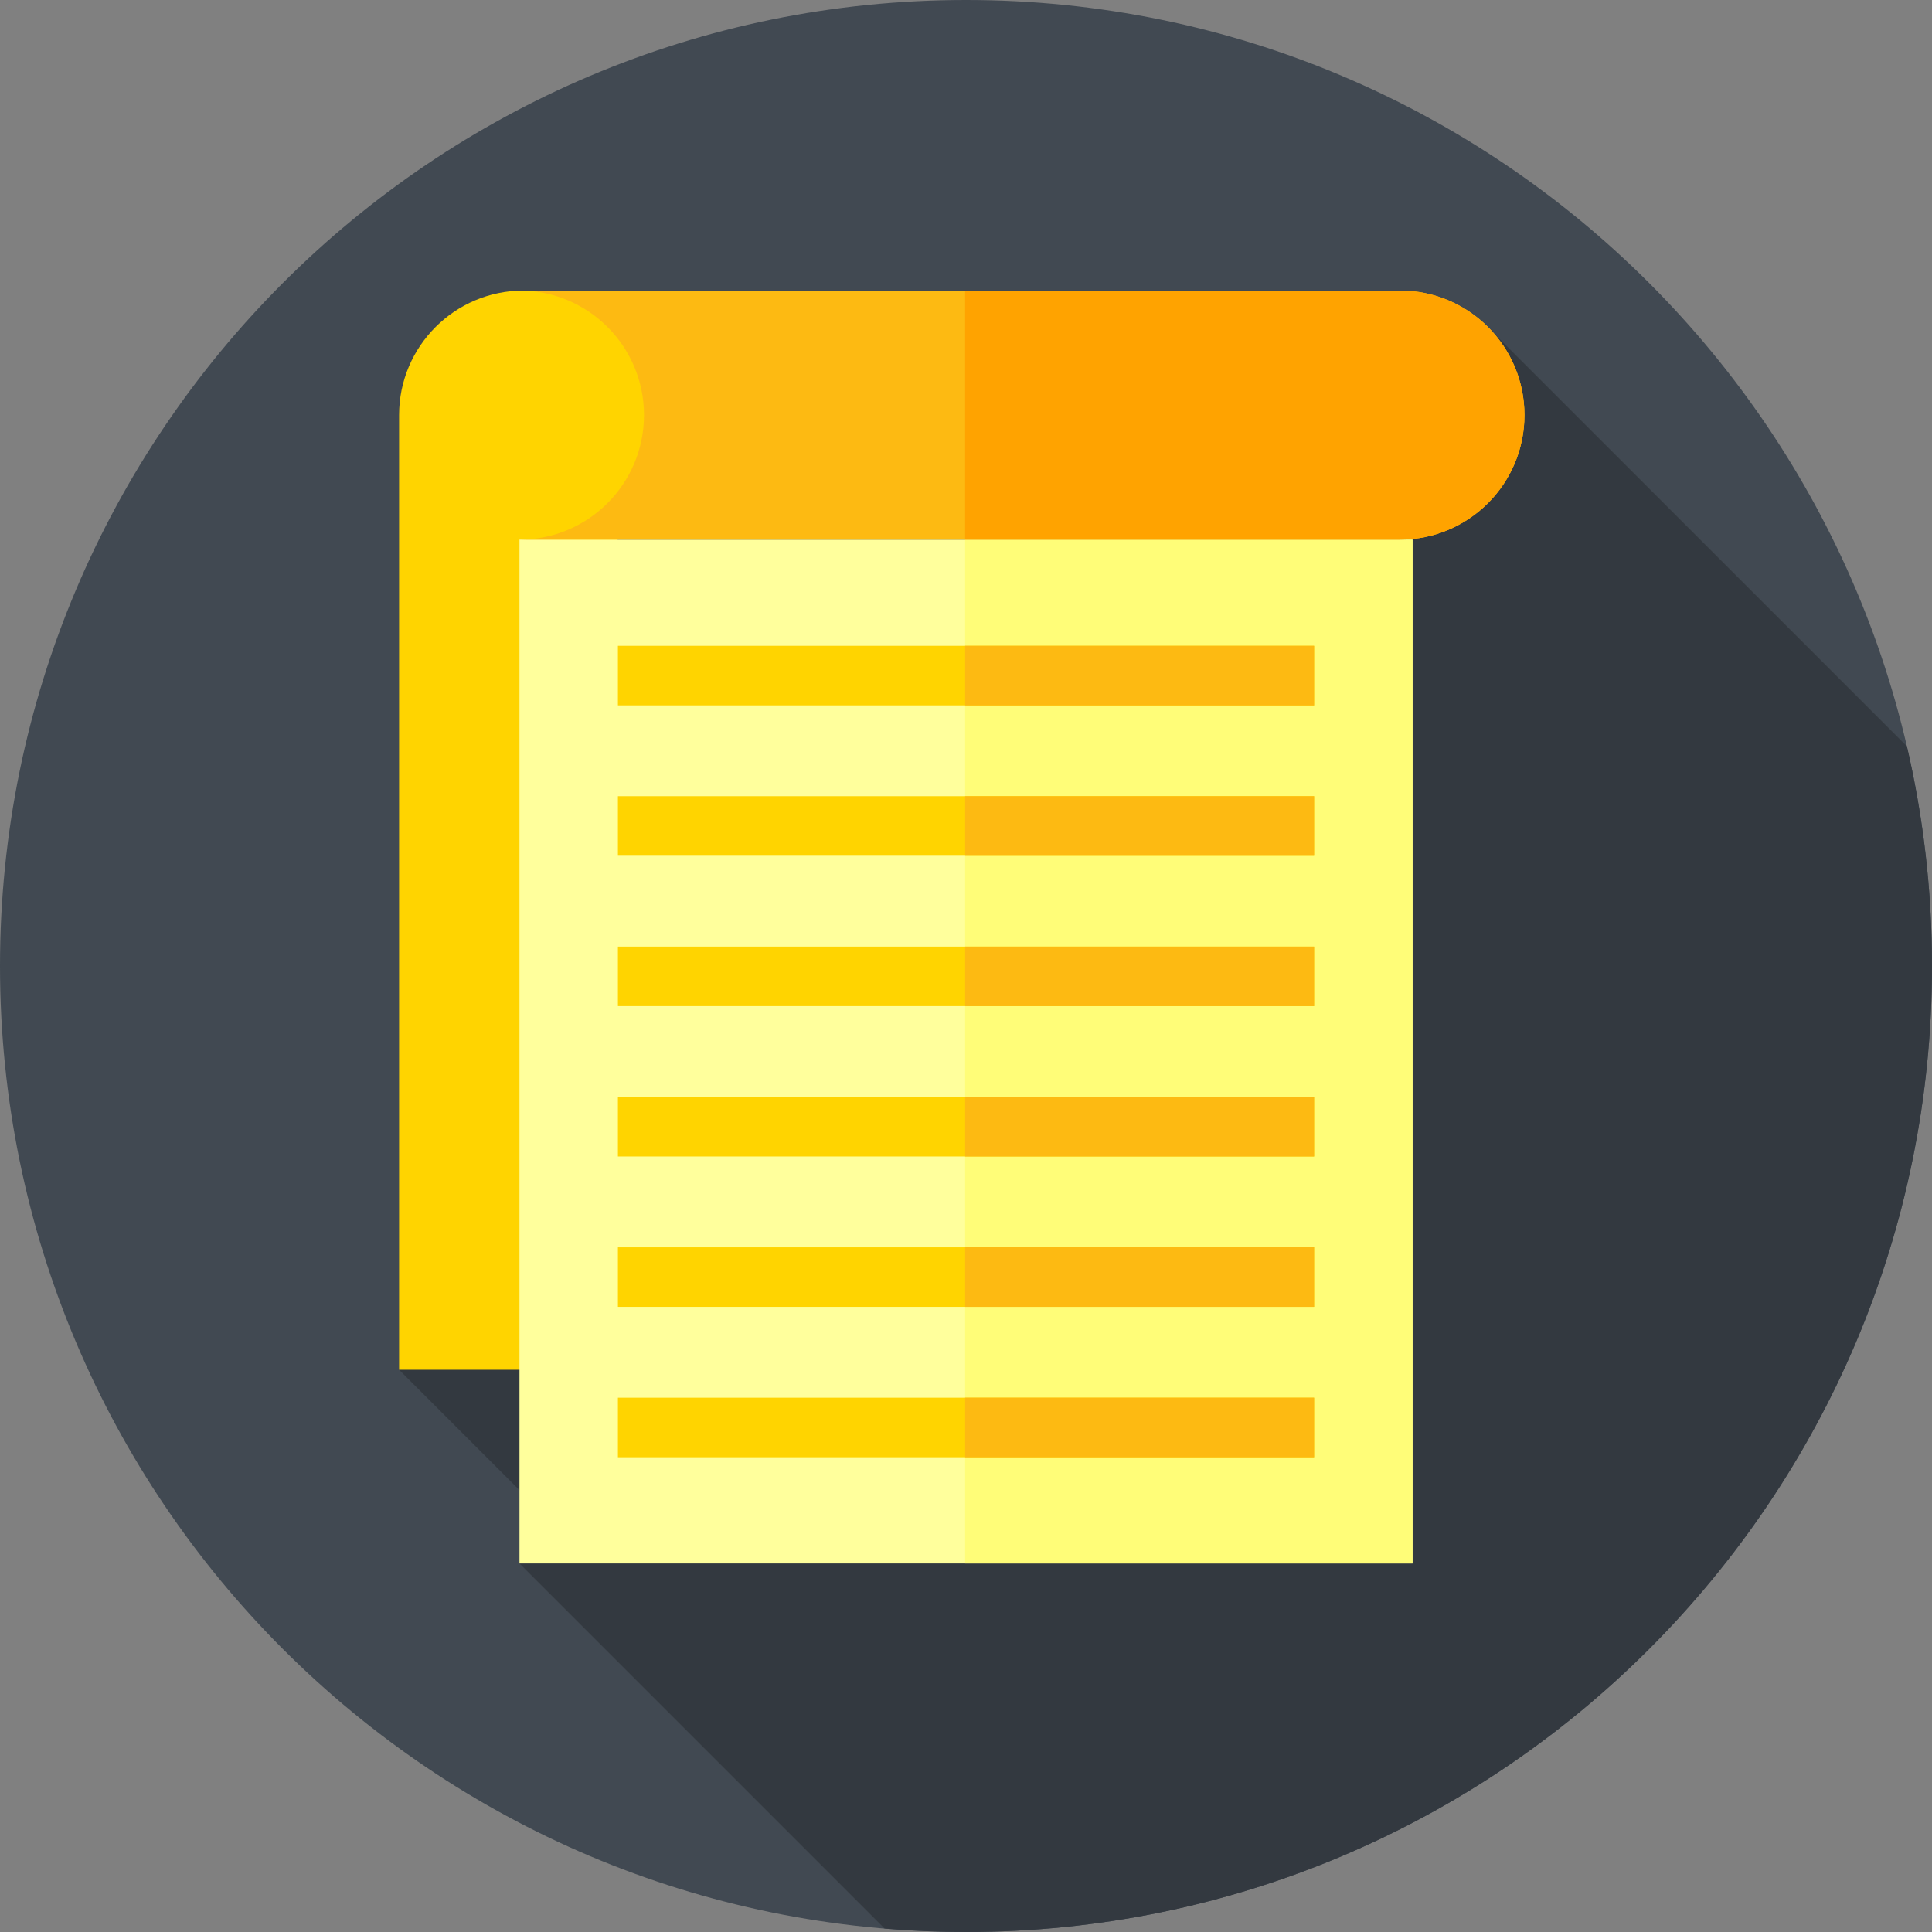 <svg xmlns="http://www.w3.org/2000/svg" height="512pt" version="1.1" viewBox="0 0 512 512" width="512pt">
<rect x="0" y="0" width="512" height="512" fill="#808080" stroke="none"/>
<g id="surface1">
<path d="M 512 256 C 512 397.387 397.387 512 256 512 C 114.613 512 0 397.387 0 256 C 0 114.613 114.613 0 256 0 C 397.387 0 512 114.613 512 256 Z M 512 256 " style=" stroke:none;fill-rule:nonzero;fill:rgb(25.49%,28.627%,32.157%);fill-opacity:1;" />
<path d="M 512 256 C 512 235.965 509.691 216.469 505.34 197.758 L 395.637 88.055 L 105.762 363 L 150.312 407.551 L 137.668 414.332 L 234.422 511.086 C 241.535 511.68 248.73 512 256 512 C 397.387 512 512 397.387 512 256 Z M 512 256 " style=" stroke:none;fill-rule:nonzero;fill:rgb(20%,22.353%,25.098%);fill-opacity:1;" />
<path d="M 171.668 110 C 171.668 91.789 156.918 77.027 138.715 77 C 120.512 77.027 105.762 91.789 105.762 110 L 105.762 363 L 163.668 363 L 163.668 131.527 C 168.648 125.746 171.668 118.23 171.668 110 Z M 171.668 110 " style=" stroke:none;fill-rule:nonzero;fill:rgb(100%,83.137%,0%);fill-opacity:1;" />
<path d="M 137.668 143 L 374.336 143 L 374.336 414.332 L 137.668 414.332 Z M 137.668 143 " style=" stroke:none;fill-rule:nonzero;fill:rgb(100%,100%,61.176%);fill-opacity:1;" />
<path d="M 255.762 143 L 374.332 143 L 374.332 414.332 L 255.762 414.332 Z M 255.762 143 " style=" stroke:none;fill-rule:nonzero;fill:rgb(100%,99.216%,47.059%);fill-opacity:1;" />
<path d="M 371 77 L 137.668 77 C 155.891 77 170.668 91.773 170.668 110 C 170.668 128.227 155.891 143 137.668 143 L 371 143 C 389.227 143 404 128.227 404 110 C 404 91.773 389.227 77 371 77 Z M 371 77 " style=" stroke:none;fill-rule:nonzero;fill:rgb(99.216%,72.941%,7.059%);fill-opacity:1;" />
<path d="M 371 77 L 255.762 77 L 255.762 143 L 371 143 C 389.227 143 404 128.227 404 110 C 404 91.773 389.227 77 371 77 Z M 371 77 " style=" stroke:none;fill-rule:nonzero;fill:rgb(100%,63.922%,0%);fill-opacity:1;" />
<path d="M 163.754 171.152 L 348.246 171.152 L 348.246 186.93 L 163.754 186.93 Z M 163.754 171.152 " style=" stroke:none;fill-rule:nonzero;fill:rgb(100%,83.137%,0%);fill-opacity:1;" />
<path d="M 255.762 171.152 L 348.246 171.152 L 348.246 186.93 L 255.762 186.93 Z M 255.762 171.152 " style=" stroke:none;fill-rule:nonzero;fill:rgb(99.216%,72.941%,7.059%);fill-opacity:1;" />
<path d="M 163.754 211.004 L 348.246 211.004 L 348.246 226.777 L 163.754 226.777 Z M 163.754 211.004 " style=" stroke:none;fill-rule:nonzero;fill:rgb(100%,83.137%,0%);fill-opacity:1;" />
<path d="M 255.762 211.004 L 348.246 211.004 L 348.246 226.777 L 255.762 226.777 Z M 255.762 211.004 " style=" stroke:none;fill-rule:nonzero;fill:rgb(99.216%,72.941%,7.059%);fill-opacity:1;" />
<path d="M 163.754 250.855 L 348.246 250.855 L 348.246 266.629 L 163.754 266.629 Z M 163.754 250.855 " style=" stroke:none;fill-rule:nonzero;fill:rgb(100%,83.137%,0%);fill-opacity:1;" />
<path d="M 255.762 250.855 L 348.246 250.855 L 348.246 266.629 L 255.762 266.629 Z M 255.762 250.855 " style=" stroke:none;fill-rule:nonzero;fill:rgb(99.216%,72.941%,7.059%);fill-opacity:1;" />
<path d="M 163.754 290.703 L 348.246 290.703 L 348.246 306.48 L 163.754 306.48 Z M 163.754 290.703 " style=" stroke:none;fill-rule:nonzero;fill:rgb(100%,83.137%,0%);fill-opacity:1;" />
<path d="M 255.762 290.703 L 348.246 290.703 L 348.246 306.48 L 255.762 306.48 Z M 255.762 290.703 " style=" stroke:none;fill-rule:nonzero;fill:rgb(99.216%,72.941%,7.059%);fill-opacity:1;" />
<path d="M 163.754 330.555 L 348.246 330.555 L 348.246 346.328 L 163.754 346.328 Z M 163.754 330.555 " style=" stroke:none;fill-rule:nonzero;fill:rgb(100%,83.137%,0%);fill-opacity:1;" />
<path d="M 255.762 330.555 L 348.246 330.555 L 348.246 346.328 L 255.762 346.328 Z M 255.762 330.555 " style=" stroke:none;fill-rule:nonzero;fill:rgb(99.216%,72.941%,7.059%);fill-opacity:1;" />
<path d="M 163.754 370.406 L 348.246 370.406 L 348.246 386.18 L 163.754 386.18 Z M 163.754 370.406 " style=" stroke:none;fill-rule:nonzero;fill:rgb(100%,83.137%,0%);fill-opacity:1;" />
<path d="M 255.762 370.406 L 348.246 370.406 L 348.246 386.18 L 255.762 386.18 Z M 255.762 370.406 " style=" stroke:none;fill-rule:nonzero;fill:rgb(99.216%,72.941%,7.059%);fill-opacity:1;" />
</g>
</svg>